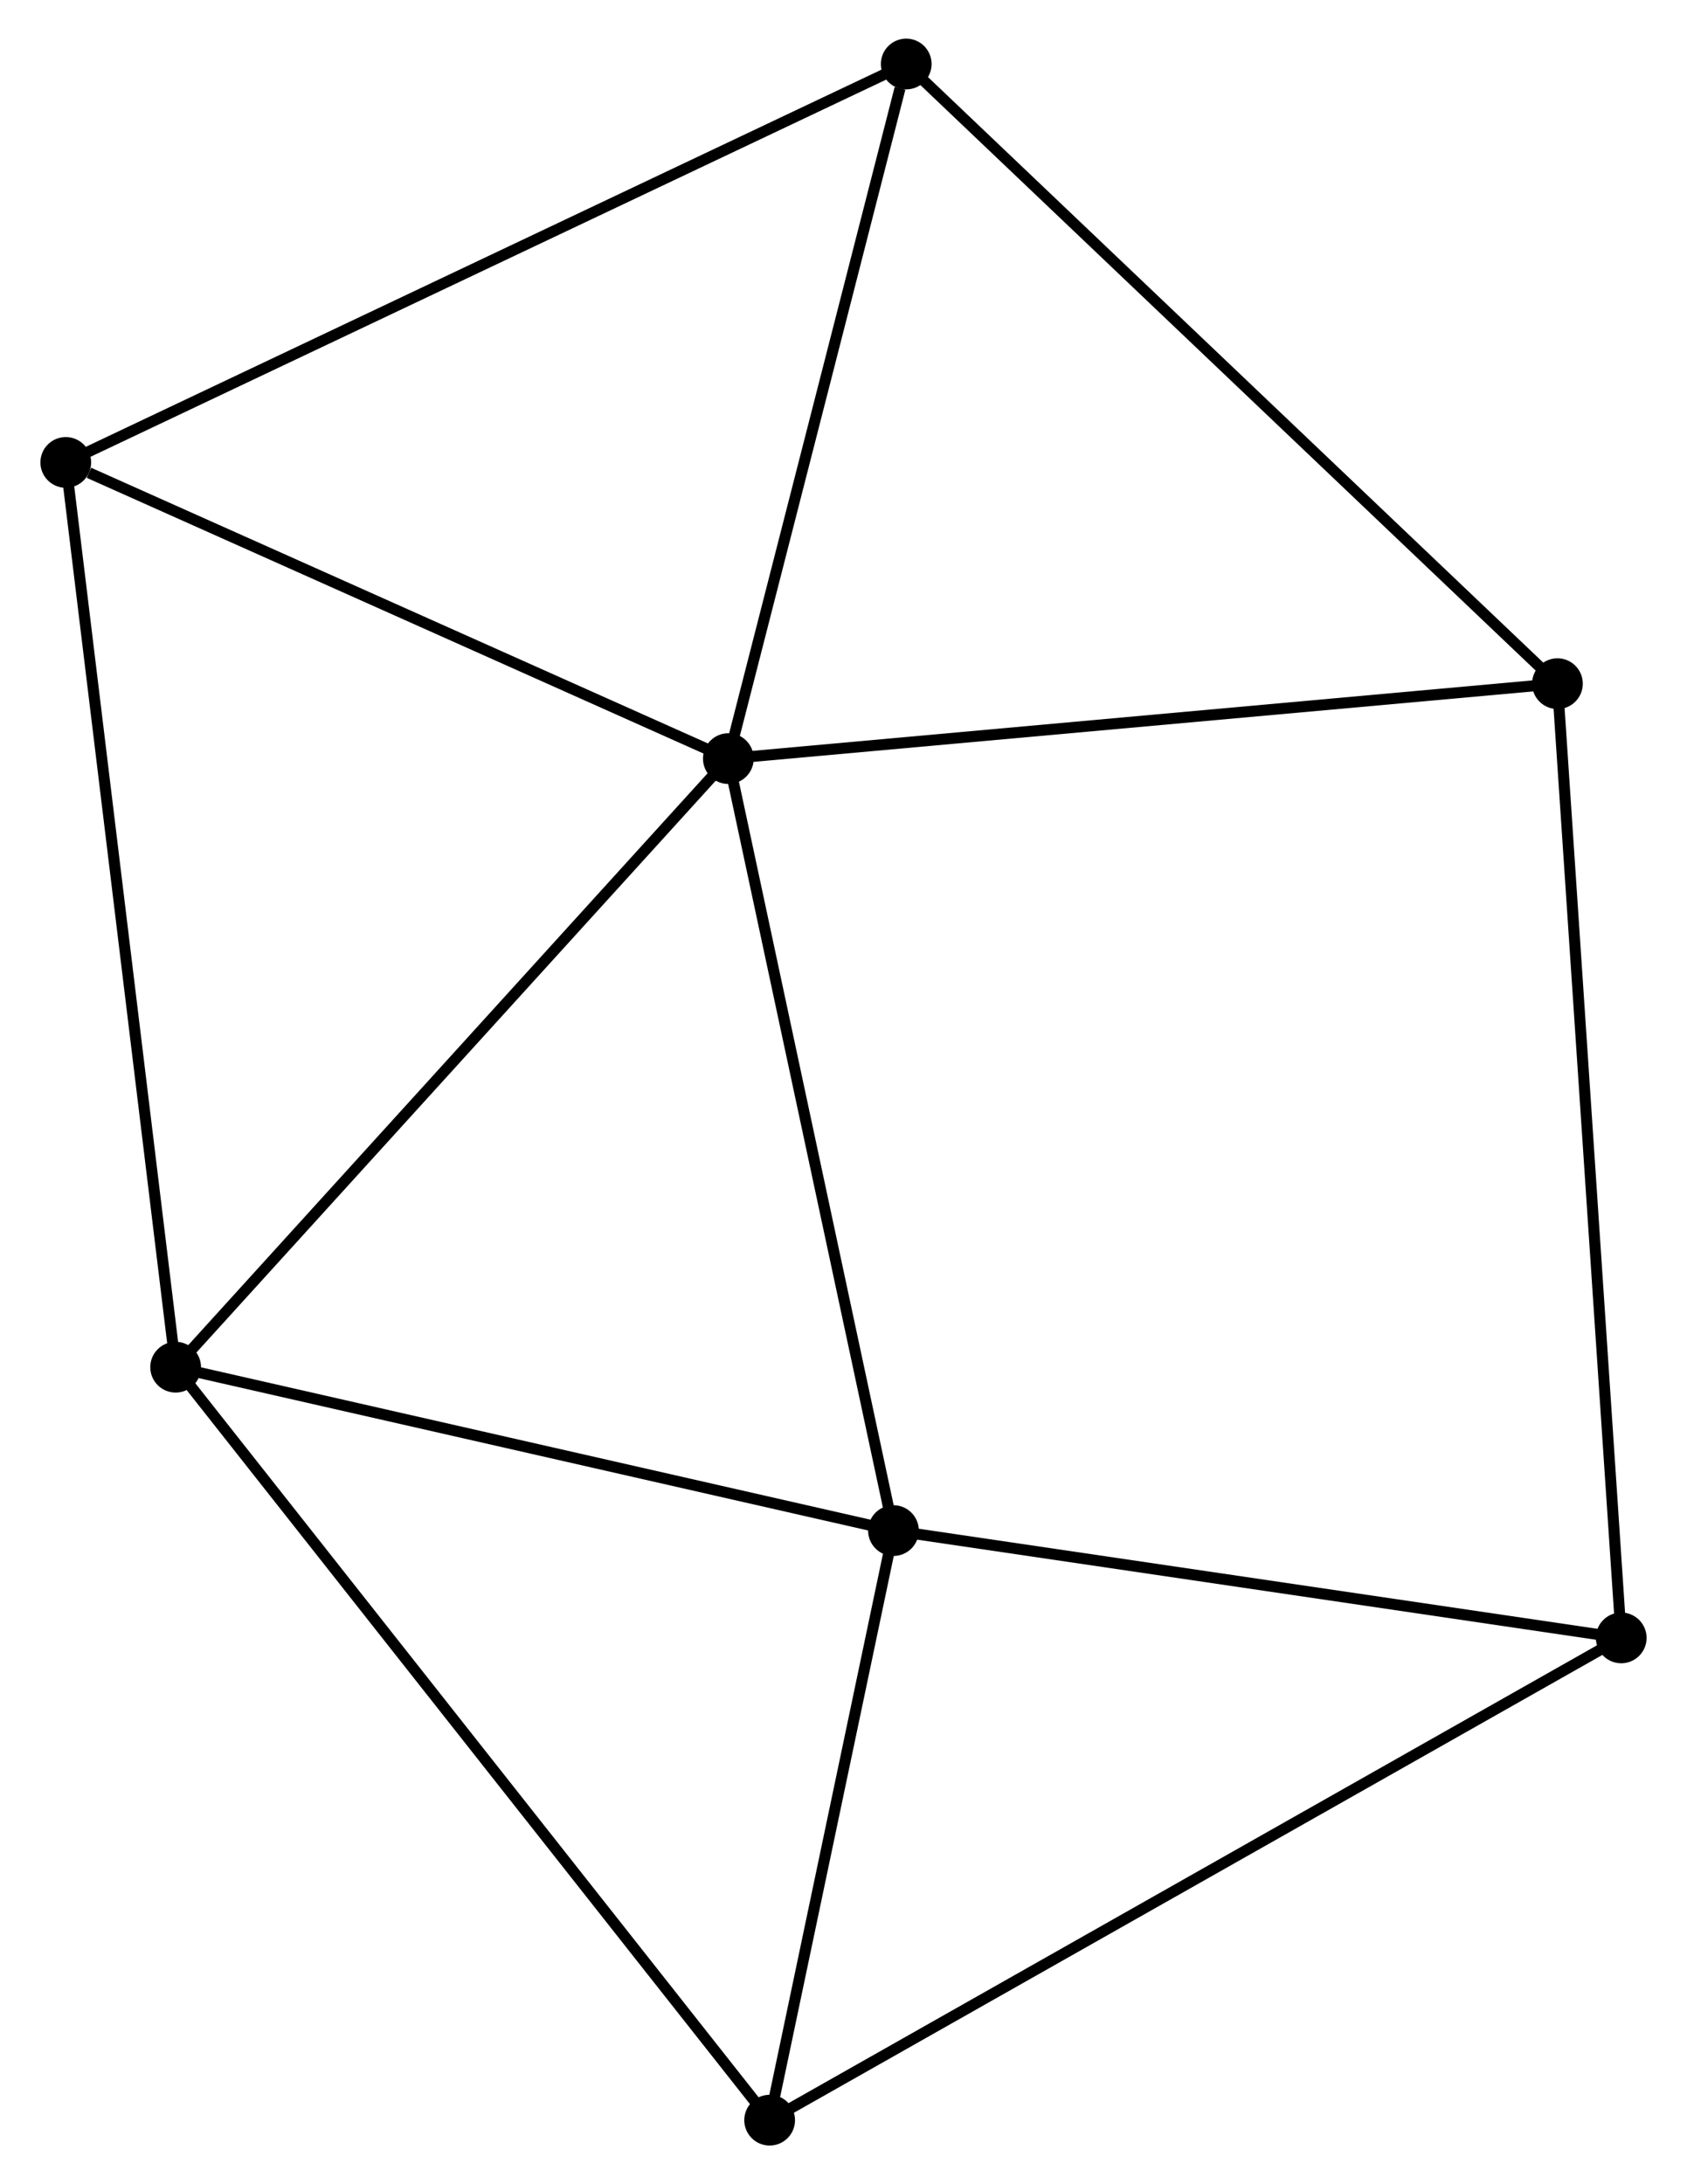 <?xml version="1.0" encoding="UTF-8" standalone="no"?>
<!DOCTYPE svg PUBLIC "-//W3C//DTD SVG 1.1//EN"
 "http://www.w3.org/Graphics/SVG/1.1/DTD/svg11.dtd">
<!-- Generated by graphviz version 2.36.0 (20140111.2315)
 -->
<!-- Title: %3 Pages: 1 -->
<svg width="153pt" height="198pt"
 viewBox="0.00 0.00 152.62 197.93" xmlns="http://www.w3.org/2000/svg" xmlns:xlink="http://www.w3.org/1999/xlink">
<g id="graph0" class="graph" transform="scale(1 1) rotate(0) translate(4 193.928)">
<title>%3</title>
<!-- 0 -->
<g id="node1" class="node"><title>0</title>
<ellipse fill="black" stroke="black" cx="61.87" cy="-125.184" rx="1.8" ry="1.8"/>
</g>
<!-- 1 -->
<g id="node2" class="node"><title>1</title>
<ellipse fill="black" stroke="black" cx="11.761" cy="-70.034" rx="1.8" ry="1.8"/>
</g>
<!-- 0&#45;&#45;1 -->
<g id="edge1" class="edge"><title>0&#45;&#45;1</title>
<path fill="none" stroke="black" d="M60.632,-123.821C53.759,-116.257 20.363,-79.501 13.14,-71.552"/>
</g>
<!-- 2 -->
<g id="node3" class="node"><title>2</title>
<ellipse fill="black" stroke="black" cx="76.84" cy="-55.227" rx="1.8" ry="1.8"/>
</g>
<!-- 0&#45;&#45;2 -->
<g id="edge2" class="edge"><title>0&#45;&#45;2</title>
<path fill="none" stroke="black" d="M62.302,-123.166C64.488,-112.95 74.312,-67.042 76.435,-57.121"/>
</g>
<!-- 4 -->
<g id="node4" class="node"><title>4</title>
<ellipse fill="black" stroke="black" cx="77.997" cy="-188.128" rx="1.8" ry="1.8"/>
</g>
<!-- 0&#45;&#45;4 -->
<g id="edge3" class="edge"><title>0&#45;&#45;4</title>
<path fill="none" stroke="black" d="M62.336,-127C64.649,-136.03 74.905,-176.058 77.433,-185.924"/>
</g>
<!-- 6 -->
<g id="node5" class="node"><title>6</title>
<ellipse fill="black" stroke="black" cx="137.036" cy="-131.974" rx="1.8" ry="1.8"/>
</g>
<!-- 0&#45;&#45;6 -->
<g id="edge4" class="edge"><title>0&#45;&#45;6</title>
<path fill="none" stroke="black" d="M63.728,-125.352C74.128,-126.291 125.014,-130.888 135.242,-131.812"/>
</g>
<!-- 7 -->
<g id="node6" class="node"><title>7</title>
<ellipse fill="black" stroke="black" cx="1.8" cy="-152.023" rx="1.8" ry="1.8"/>
</g>
<!-- 0&#45;&#45;7 -->
<g id="edge5" class="edge"><title>0&#45;&#45;7</title>
<path fill="none" stroke="black" d="M60.137,-125.958C51.519,-129.809 13.318,-146.877 3.903,-151.083"/>
</g>
<!-- 1&#45;&#45;2 -->
<g id="edge6" class="edge"><title>1&#45;&#45;2</title>
<path fill="none" stroke="black" d="M13.638,-69.606C23.142,-67.444 65.85,-57.728 75.079,-55.628"/>
</g>
<!-- 1&#45;&#45;7 -->
<g id="edge8" class="edge"><title>1&#45;&#45;7</title>
<path fill="none" stroke="black" d="M11.514,-72.06C10.136,-83.404 3.393,-138.909 2.038,-150.067"/>
</g>
<!-- 5 -->
<g id="node7" class="node"><title>5</title>
<ellipse fill="black" stroke="black" cx="65.614" cy="-1.8" rx="1.8" ry="1.8"/>
</g>
<!-- 1&#45;&#45;5 -->
<g id="edge7" class="edge"><title>1&#45;&#45;5</title>
<path fill="none" stroke="black" d="M12.886,-68.608C19.894,-59.728 57.505,-12.074 64.495,-3.217"/>
</g>
<!-- 2&#45;&#45;5 -->
<g id="edge10" class="edge"><title>2&#45;&#45;5</title>
<path fill="none" stroke="black" d="M76.467,-53.45C74.762,-45.338 67.731,-11.877 66,-3.639"/>
</g>
<!-- 3 -->
<g id="node8" class="node"><title>3</title>
<ellipse fill="black" stroke="black" cx="142.82" cy="-45.503" rx="1.8" ry="1.8"/>
</g>
<!-- 2&#45;&#45;3 -->
<g id="edge9" class="edge"><title>2&#45;&#45;3</title>
<path fill="none" stroke="black" d="M78.744,-54.947C88.379,-53.527 131.678,-47.145 141.034,-45.766"/>
</g>
<!-- 4&#45;&#45;6 -->
<g id="edge13" class="edge"><title>4&#45;&#45;6</title>
<path fill="none" stroke="black" d="M79.457,-186.74C87.554,-179.038 126.9,-141.614 135.41,-133.519"/>
</g>
<!-- 4&#45;&#45;7 -->
<g id="edge14" class="edge"><title>4&#45;&#45;7</title>
<path fill="none" stroke="black" d="M76.114,-187.235C65.572,-182.24 13.987,-157.797 3.618,-152.884"/>
</g>
<!-- 3&#45;&#45;6 -->
<g id="edge12" class="edge"><title>3&#45;&#45;6</title>
<path fill="none" stroke="black" d="M142.699,-47.309C141.947,-58.562 137.907,-118.953 137.156,-130.177"/>
</g>
<!-- 3&#45;&#45;5 -->
<g id="edge11" class="edge"><title>3&#45;&#45;5</title>
<path fill="none" stroke="black" d="M141.208,-44.59C131.16,-38.903 77.24,-8.381 67.218,-2.708"/>
</g>
</g>
</svg>
